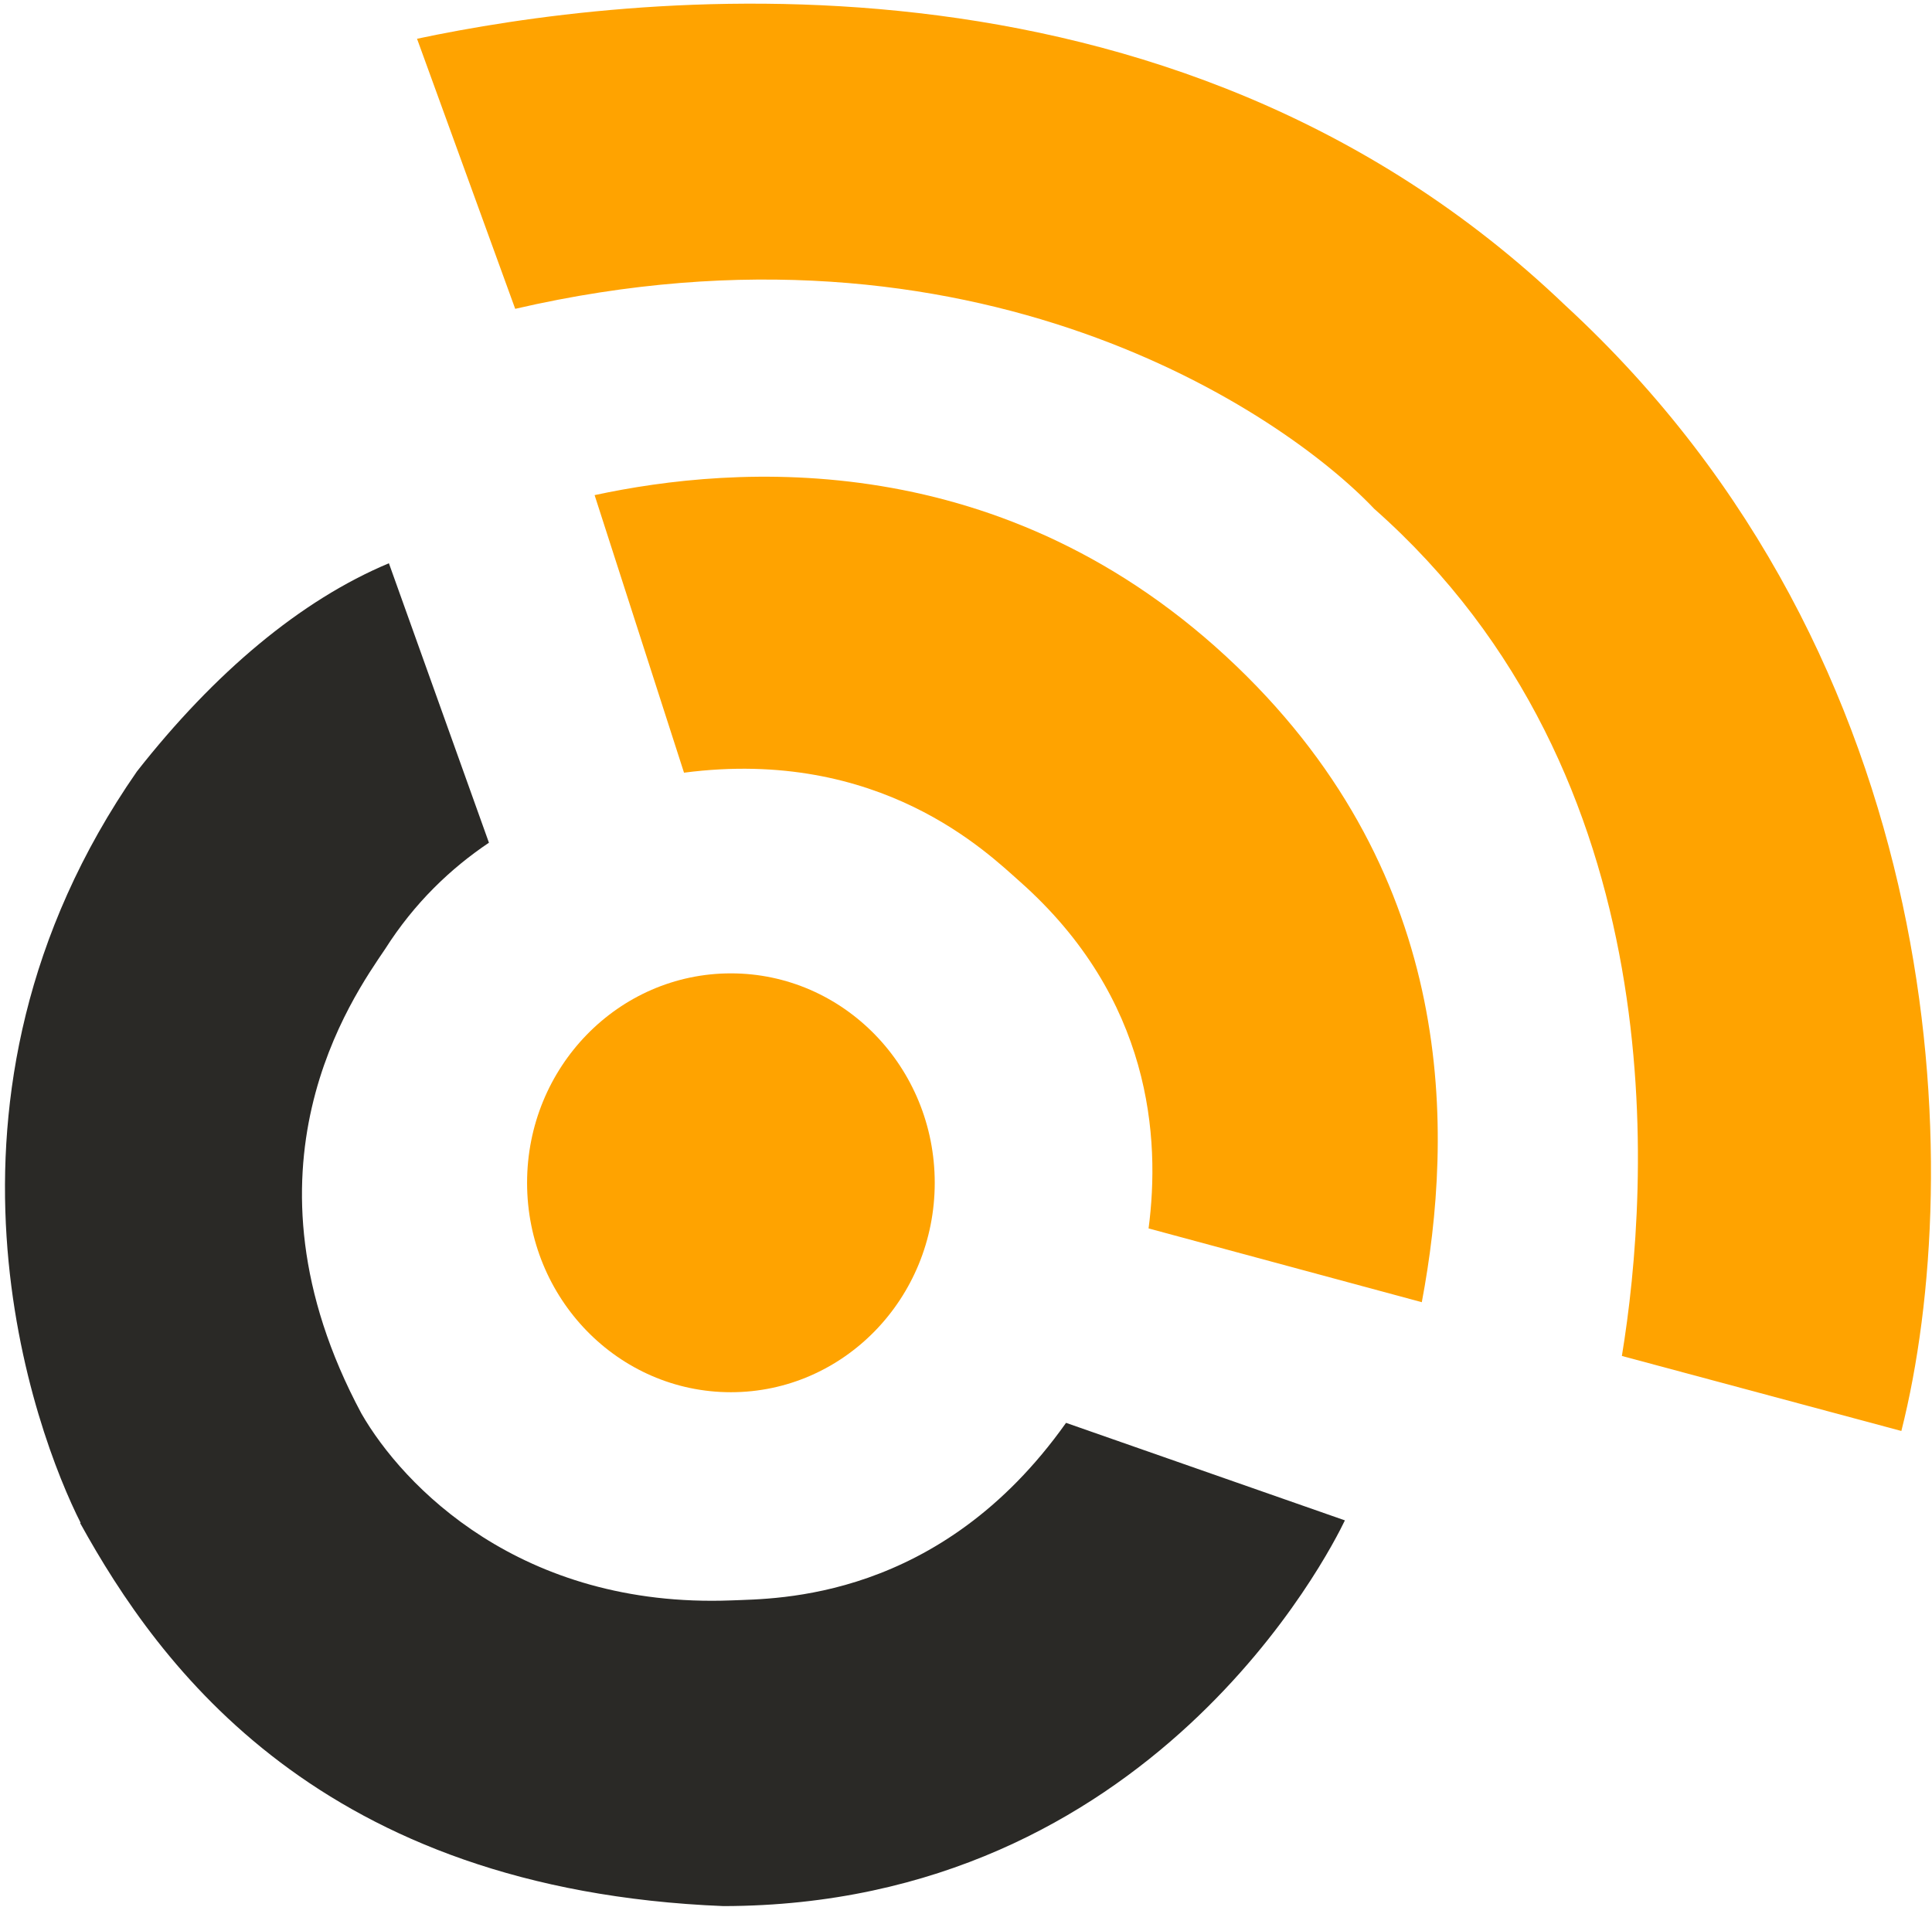 <svg width="309" height="305" viewBox="0 0 309 305" xmlns="http://www.w3.org/2000/svg"><title>ORON Logo - 512x512</title><g fill="none"><ellipse fill="#FFA300" cx="116.9" cy="189.2" rx="32.6" ry="33.5"/><path d="M170.5 227.6c-20.2 28.5-46.4 28.1-53.5 28.4-33.8 1.3-52.6-18.4-59.2-29.9-21-39.2-1.4-66.6 3.8-74.3 4.7-7.4 10.5-12.9 16.6-17l-16-44.7c-14.1 5.9-27.9 17.5-40.3 33.3-36.4 52.4-16.2 106-9 120.2h-.1c12.7 23 38.4 58.7 102.9 61.3 68.5-.1 97-56.7 99.4-61.7l-44.6-15.6z" fill="#2A2926"/><path d="M197.8 106.6C160.7 71 117.4 74.4 95.1 79.2l14.3 44.4c31.4-4.1 48.6 12.9 53.7 17.4 21.1 18.7 22.5 41.1 20.6 55.5l43.7 11.8c5.1-27.1 5.8-67.7-29.6-101.7z" fill="#FFA300"/><path d="M250.4 48.9C186.7-12.1 99.3-.7 66.7 6.2l15.7 43.2c73.5-17 122.8 16.6 137.4 32 48.3 42.7 44.1 108.1 39.6 135.5l44.7 12c10.5-41.6 7.9-123.2-53.7-180z" fill="#FFA300"/></g></svg>